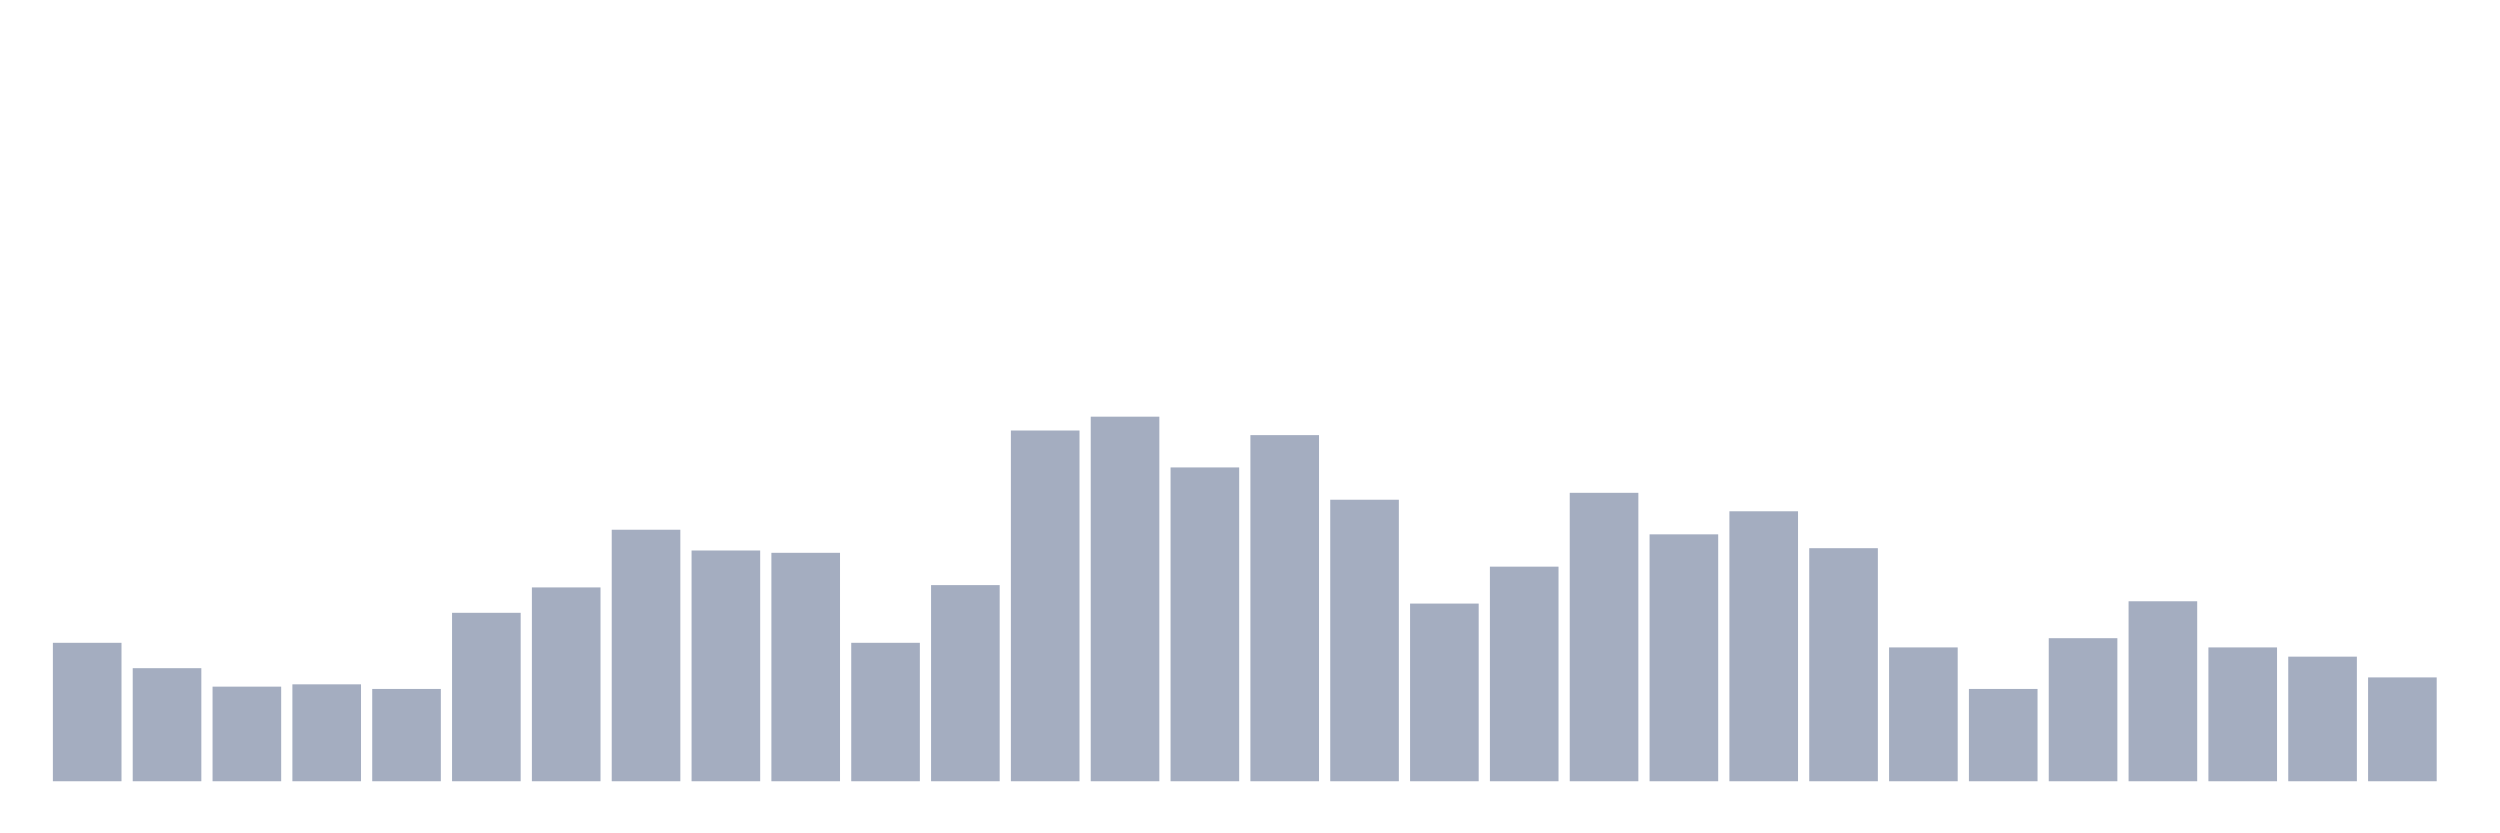 <svg xmlns="http://www.w3.org/2000/svg" viewBox="0 0 480 160"><g transform="translate(10,10)"><rect class="bar" x="0.153" width="13.175" y="113.418" height="26.582" fill="rgb(164,173,192)"></rect><rect class="bar" x="15.482" width="13.175" y="118.291" height="21.709" fill="rgb(164,173,192)"></rect><rect class="bar" x="30.81" width="13.175" y="121.835" height="18.165" fill="rgb(164,173,192)"></rect><rect class="bar" x="46.138" width="13.175" y="121.392" height="18.608" fill="rgb(164,173,192)"></rect><rect class="bar" x="61.466" width="13.175" y="122.278" height="17.722" fill="rgb(164,173,192)"></rect><rect class="bar" x="76.794" width="13.175" y="107.658" height="32.342" fill="rgb(164,173,192)"></rect><rect class="bar" x="92.123" width="13.175" y="102.785" height="37.215" fill="rgb(164,173,192)"></rect><rect class="bar" x="107.451" width="13.175" y="91.709" height="48.291" fill="rgb(164,173,192)"></rect><rect class="bar" x="122.779" width="13.175" y="95.696" height="44.304" fill="rgb(164,173,192)"></rect><rect class="bar" x="138.107" width="13.175" y="96.139" height="43.861" fill="rgb(164,173,192)"></rect><rect class="bar" x="153.436" width="13.175" y="113.418" height="26.582" fill="rgb(164,173,192)"></rect><rect class="bar" x="168.764" width="13.175" y="102.342" height="37.658" fill="rgb(164,173,192)"></rect><rect class="bar" x="184.092" width="13.175" y="72.658" height="67.342" fill="rgb(164,173,192)"></rect><rect class="bar" x="199.42" width="13.175" y="70" height="70" fill="rgb(164,173,192)"></rect><rect class="bar" x="214.748" width="13.175" y="79.747" height="60.253" fill="rgb(164,173,192)"></rect><rect class="bar" x="230.077" width="13.175" y="73.544" height="66.456" fill="rgb(164,173,192)"></rect><rect class="bar" x="245.405" width="13.175" y="85.949" height="54.051" fill="rgb(164,173,192)"></rect><rect class="bar" x="260.733" width="13.175" y="105.886" height="34.114" fill="rgb(164,173,192)"></rect><rect class="bar" x="276.061" width="13.175" y="98.797" height="41.203" fill="rgb(164,173,192)"></rect><rect class="bar" x="291.39" width="13.175" y="84.62" height="55.38" fill="rgb(164,173,192)"></rect><rect class="bar" x="306.718" width="13.175" y="92.595" height="47.405" fill="rgb(164,173,192)"></rect><rect class="bar" x="322.046" width="13.175" y="88.165" height="51.835" fill="rgb(164,173,192)"></rect><rect class="bar" x="337.374" width="13.175" y="95.253" height="44.747" fill="rgb(164,173,192)"></rect><rect class="bar" x="352.702" width="13.175" y="114.304" height="25.696" fill="rgb(164,173,192)"></rect><rect class="bar" x="368.031" width="13.175" y="122.278" height="17.722" fill="rgb(164,173,192)"></rect><rect class="bar" x="383.359" width="13.175" y="112.532" height="27.468" fill="rgb(164,173,192)"></rect><rect class="bar" x="398.687" width="13.175" y="105.443" height="34.557" fill="rgb(164,173,192)"></rect><rect class="bar" x="414.015" width="13.175" y="114.304" height="25.696" fill="rgb(164,173,192)"></rect><rect class="bar" x="429.344" width="13.175" y="116.076" height="23.924" fill="rgb(164,173,192)"></rect><rect class="bar" x="444.672" width="13.175" y="120.063" height="19.937" fill="rgb(164,173,192)"></rect></g></svg>